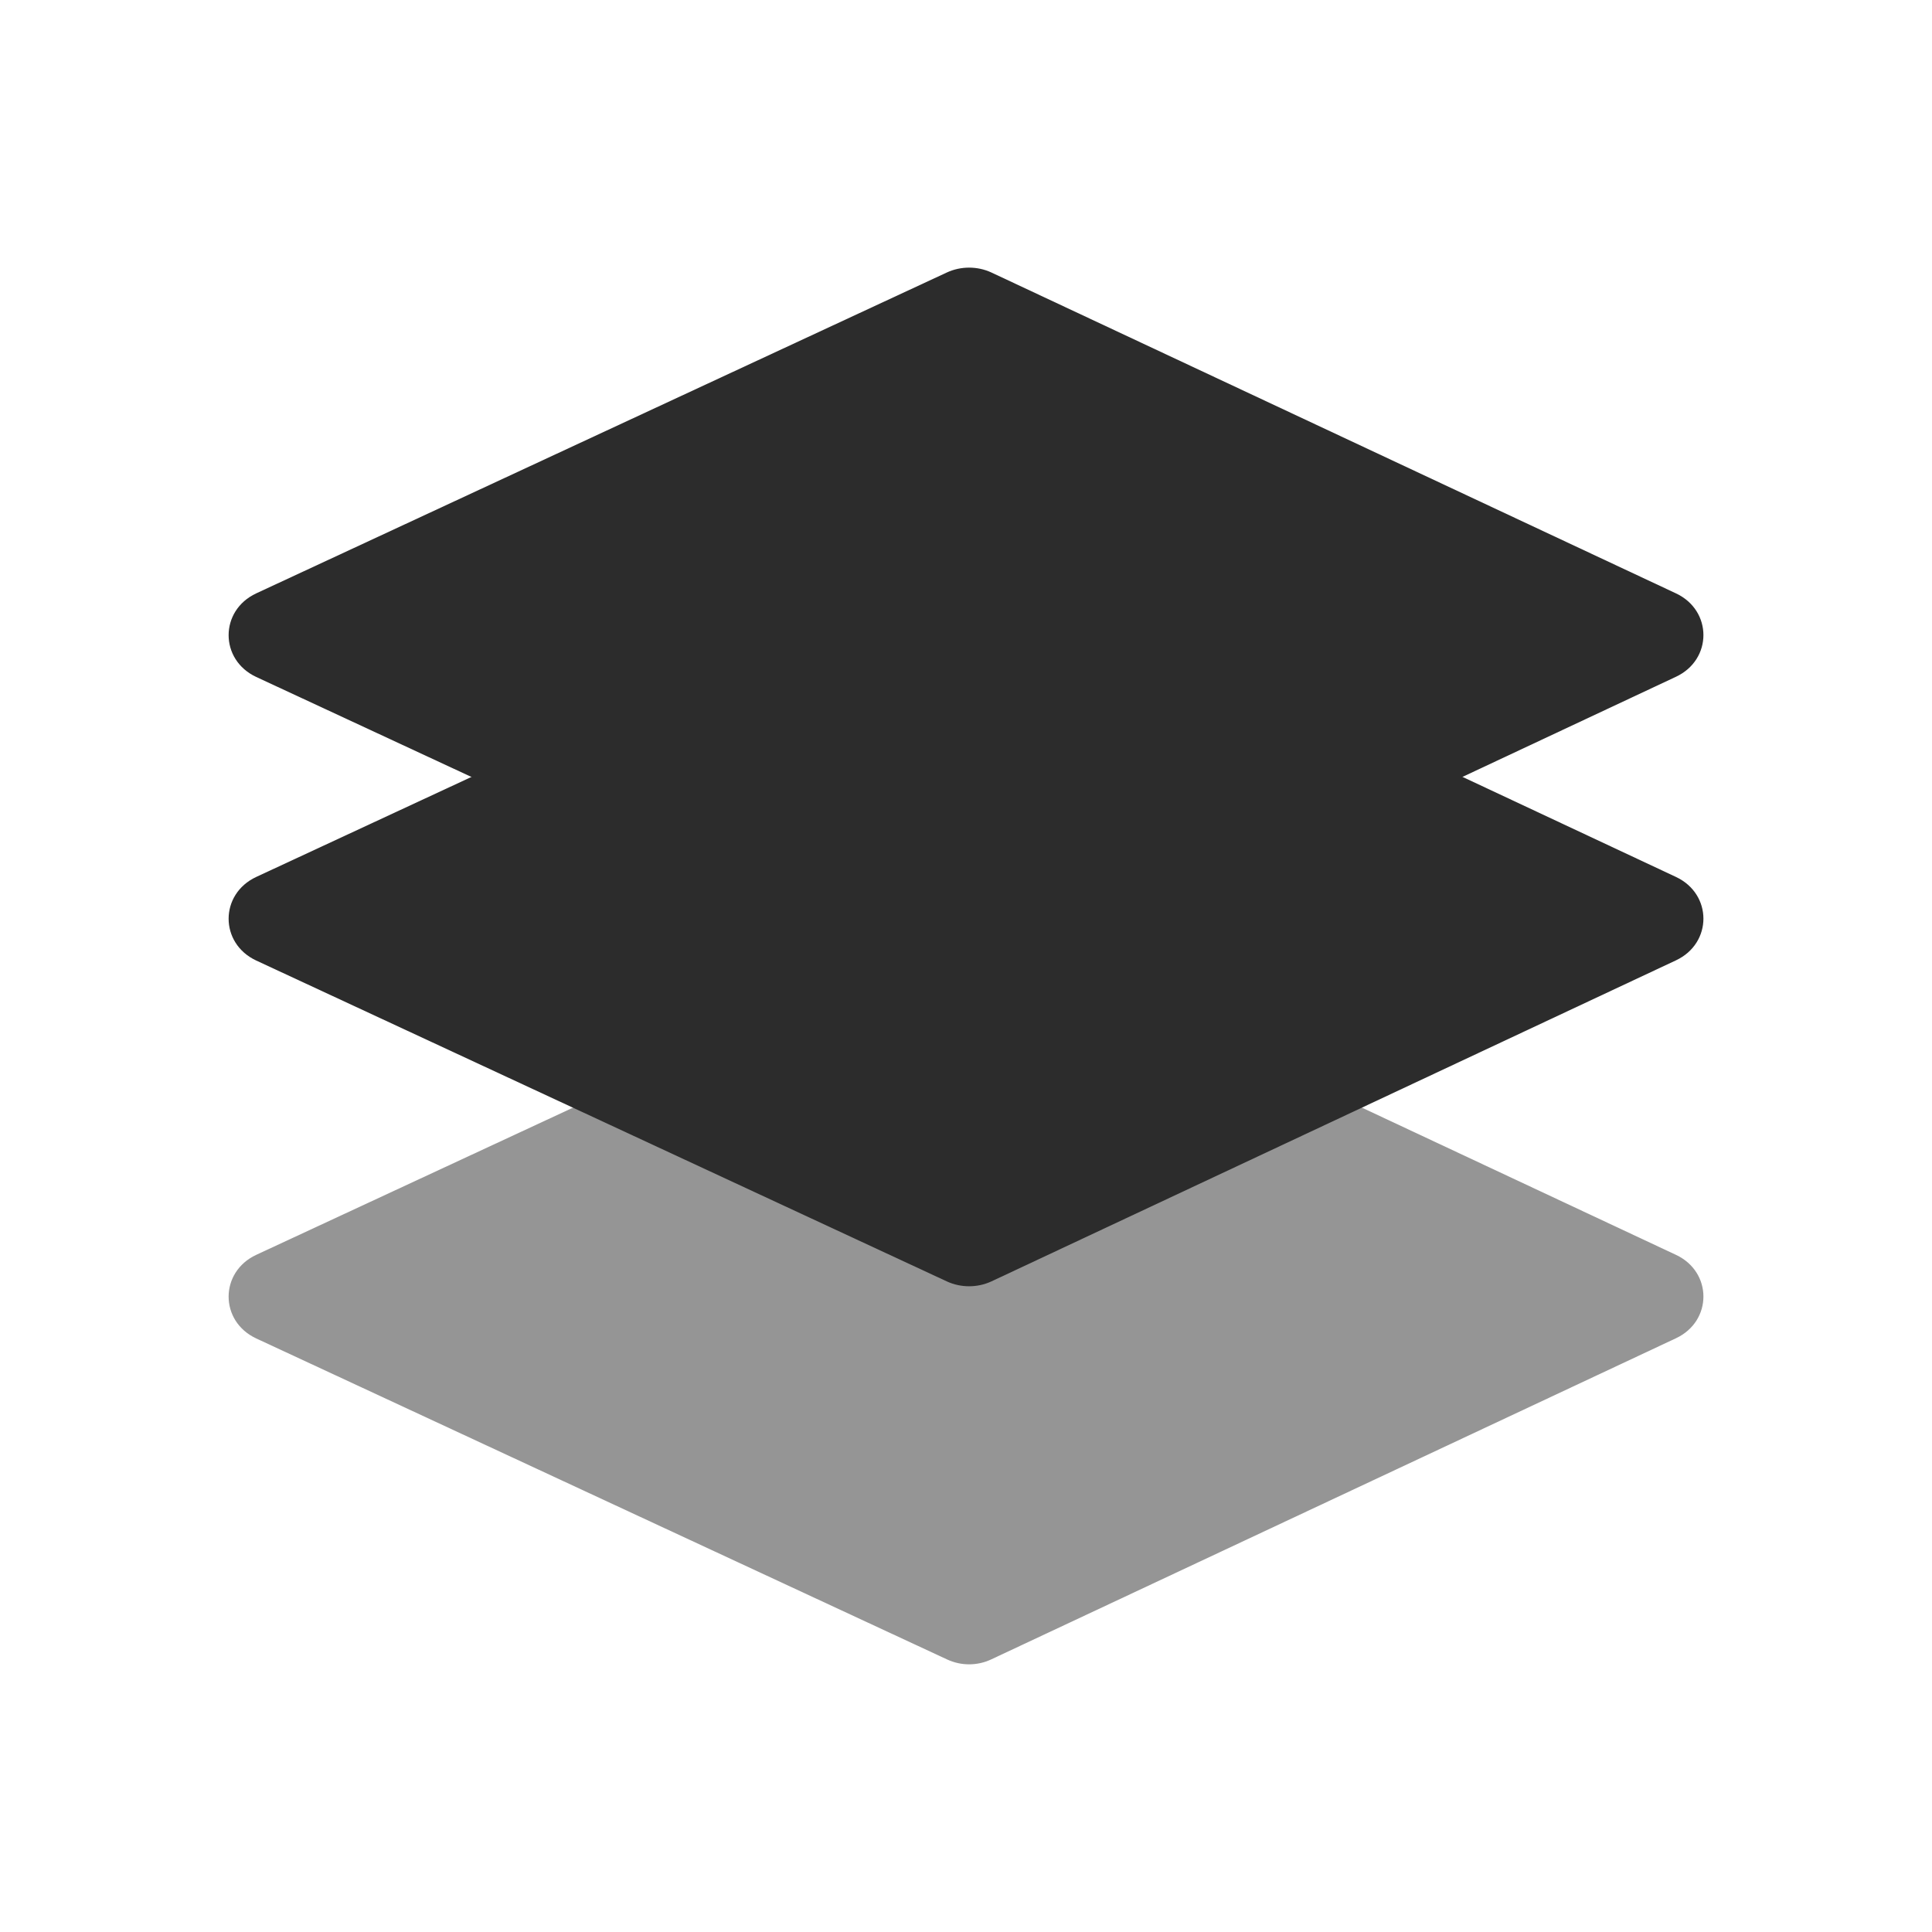 <?xml version="1.0" standalone="no"?><!DOCTYPE svg PUBLIC "-//W3C//DTD SVG 1.1//EN" "http://www.w3.org/Graphics/SVG/1.1/DTD/svg11.dtd"><svg t="1701756999342" class="icon" viewBox="0 0 1024 1024" version="1.1" xmlns="http://www.w3.org/2000/svg" p-id="9126" xmlns:xlink="http://www.w3.org/1999/xlink" width="200" height="200"><path d="M501.9 879.5L135.8 709.4c-19.5-9.1-19.5-35.2 0-44.3L501.9 495c7.4-3.4 16.1-3.4 23.5 0l362.9 170.1c19.4 9.1 19.4 35.1 0 44.2L525.4 879.5c-7.4 3.5-16.1 3.5-23.5 0z" fill="#2c2c2c" opacity=".5" p-id="9127"></path><path d="M501.9 679.2L135.8 509.1c-19.5-9.1-19.5-35.2 0-44.3l366.1-170.1c7.4-3.4 16.1-3.4 23.5 0l362.9 170.1c19.4 9.1 19.4 35.1 0 44.2L525.4 679.2c-7.4 3.4-16.1 3.4-23.5 0z" fill="#2c2c2c" p-id="9128"></path><path d="M501.9 528.9L135.8 358.8c-19.5-9.1-19.5-35.2 0-44.3l366.1-170.1c7.4-3.4 16.1-3.4 23.5 0l362.9 170.1c19.4 9.1 19.4 35.1 0 44.2L525.4 528.9c-7.4 3.5-16.1 3.5-23.5 0z" fill="#2c2c2c" p-id="9129"></path></svg>